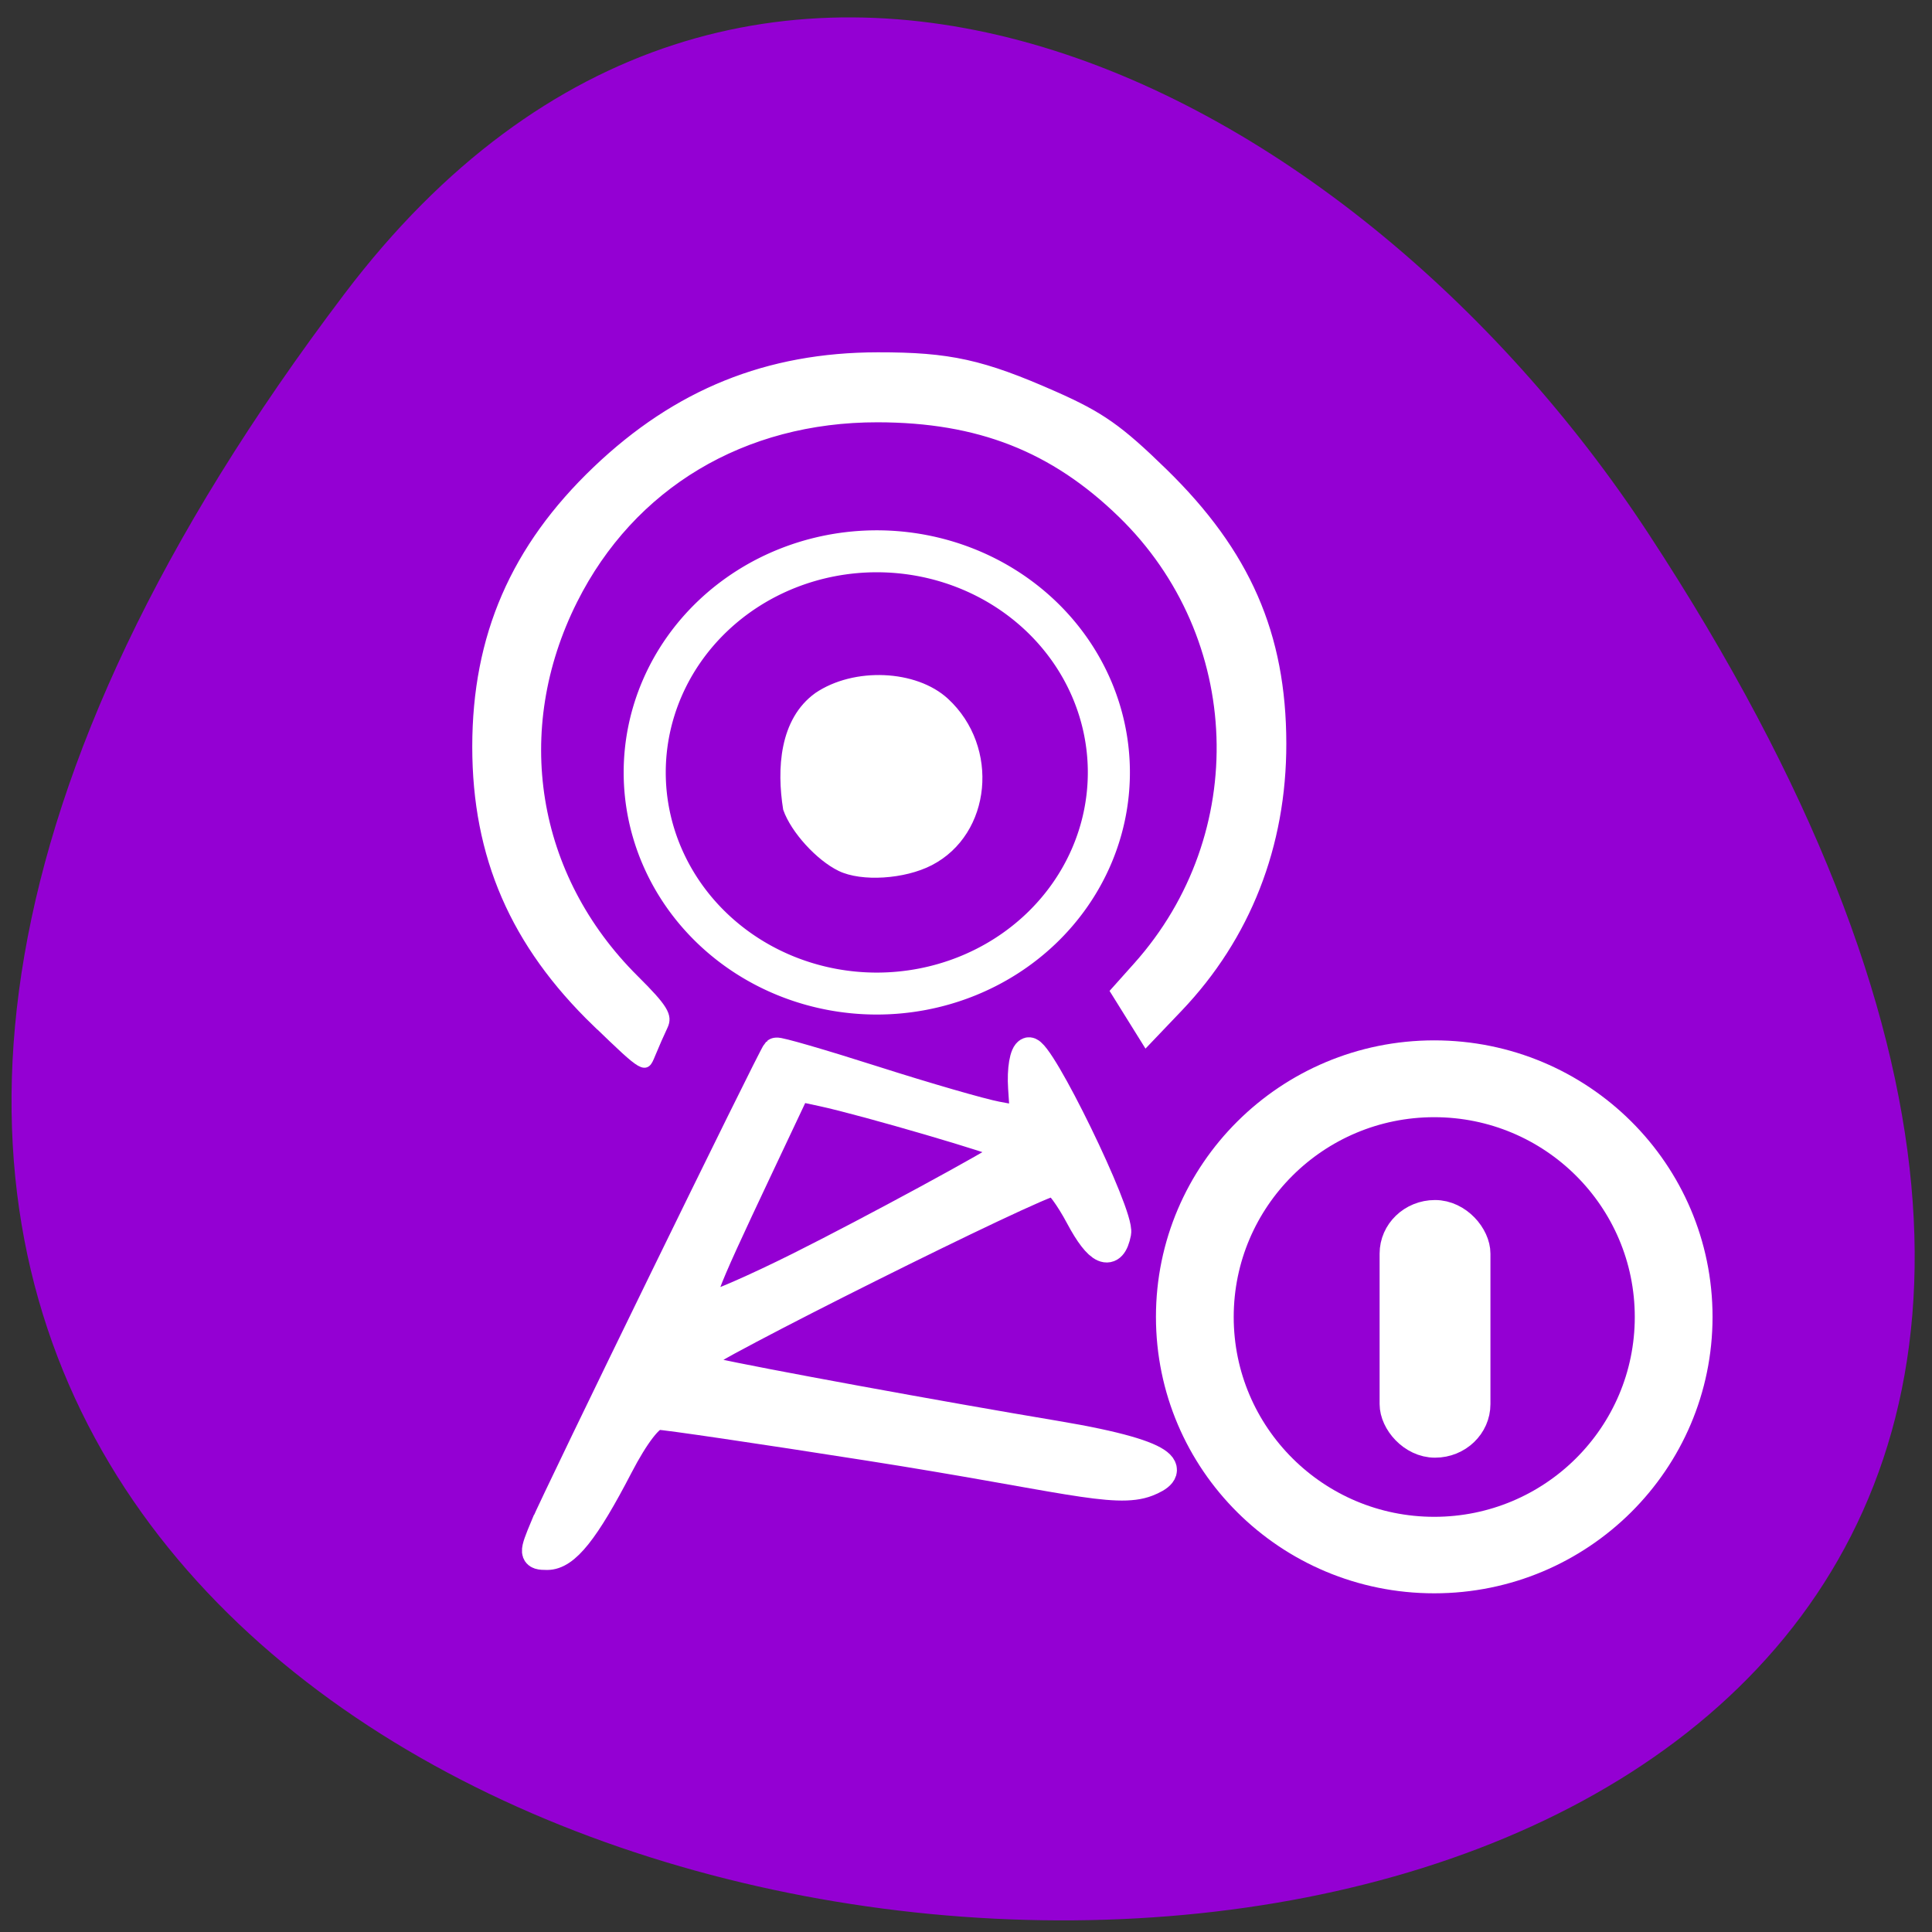 <svg xmlns="http://www.w3.org/2000/svg" viewBox="0 0 256 256"><rect x="0" y="0" width="256" height="256" fill="#333333" stroke="none"/><g fill="#9400d3"><path d="m 45.693 38.874 c -198.81 262.39 348.31 299.66 172.73 31.826 -40.03 -61.06 -120.07 -101.32 -172.73 -31.826 z" color="#000"/><path d="m 153.42 105.9 a 32.2 30.779 0 1 1 -64.4 0 32.2 30.779 0 1 1 64.4 0 z" transform="matrix(0.955 0 0 0.952 0.414 1.534)" stroke="#fff" stroke-width="5.839"/></g><g transform="matrix(0.955 0 0 0.952 -2.691 4.265)" fill="#fff" stroke="#fff"><path d="m 78.4 207.97 c 1.715 -4.111 31.579 -65.48 32.13 -66.03 0.165 -0.165 6.238 1.601 13.496 3.926 7.257 2.324 14.944 4.554 17.08 4.955 l 3.886 0.729 l -0.305 -4.62 c -0.169 -2.554 0.21 -4.804 0.846 -5.03 1.471 -0.524 12.727 22.67 12.235 25.21 -0.676 3.488 -2.514 2.681 -5.132 -2.253 -1.424 -2.685 -3.04 -4.882 -3.59 -4.882 -2.095 0 -49.681 23.84 -49.681 24.89 0 0.607 1.098 1.356 2.441 1.664 5.511 1.268 31.727 6.089 47.38 8.713 17.814 2.987 16.14 5.286 12.815 6.588 -4.416 1.729 -12.06 -0.802 -38.602 -4.982 -15.12 -2.382 -28.3 -4.329 -29.29 -4.327 -1.107 0.002 -3.188 2.703 -5.442 7.06 -4.685 9.06 -7.394 12.458 -9.933 12.458 -1.931 0 -1.948 -0.209 -0.338 -4.068 z m 35.36 -36.21 c 9.813 -4.919 27.677 -14.64 28.907 -15.731 0.249 -0.22 0.183 -0.67 -0.147 -0.999 -0.644 -0.644 -19.69 -6.232 -25.557 -7.498 l -3.557 -0.768 l -5.276 11.212 c -8.361 17.767 -8.938 19.347 -7.06 19.347 0.875 0 6.586 -2.503 12.69 -5.563 z" stroke-width="3.995"/><path d="m 119.37 116.33 c -2.963 -1.448 -6.415 -5.261 -7.447 -8.227 -0.88 -5.536 -0.508 -12.299 4.285 -15.755 5.171 -3.515 13.614 -3.151 17.842 0.768 6.998 6.488 5.872 18.256 -2.145 22.421 -3.654 1.899 -9.513 2.269 -12.535 0.793 z" stroke-width="0.904"/></g><g fill="#fff" stroke="#fff"><path d="m 78.951 135.59 c -10.867 -10.495 -15.911 -22.11 -15.911 -36.644 0 -14.635 5.095 -26.372 15.939 -36.721 10.697 -10.208 22.703 -15.06 37.33 -15.08 9.506 -0.012 13.88 0.953 23.417 5.166 6.155 2.719 8.614 4.449 14.518 10.21 10.985 10.72 15.718 21.548 15.737 35.999 0.018 13.534 -4.73 25.644 -13.764 35.11 l -4.357 4.564 l -2.131 -3.422 l -2.131 -3.422 l 3.036 -3.396 c 15.478 -17.313 14.58 -43.622 -2.041 -59.787 -9.03 -8.778 -18.916 -12.658 -32.31 -12.674 -17.81 -0.022 -32.576 8.814 -40.23 24.07 -8.635 17.213 -5.495 36.58 8.125 50.11 3.857 3.833 4.516 4.916 3.845 6.318 -0.445 0.931 -1.196 2.64 -1.668 3.798 -0.848 2.081 -0.935 2.031 -7.4 -4.212 z" stroke-width="0.926"/><g transform="matrix(0.437 0 0 0.429 133.44 120.69)" enable-background="new"><path d="m 129.53 45.744 c -43.44 0 -78.65 35.683 -78.65 79.66 0 44.02 35.17 79.66 78.65 79.66 43.44 0 78.65 -35.683 78.65 -79.66 0 -44.02 -35.17 -79.66 -78.65 -79.66 z m 0 12.261 c 36.752 0 66.54 30.2 66.54 67.45 0 37.25 -29.787 67.45 -66.54 67.45 -36.752 0 -66.54 -30.2 -66.54 -67.45 0 -37.25 29.787 -67.45 66.54 -67.45 z" stroke-width="11.469"/><rect width="23.694" height="69.67" x="117.92" y="94.28" rx="11.847" ry="11.592" stroke-width="9.911"/></g></g></svg>